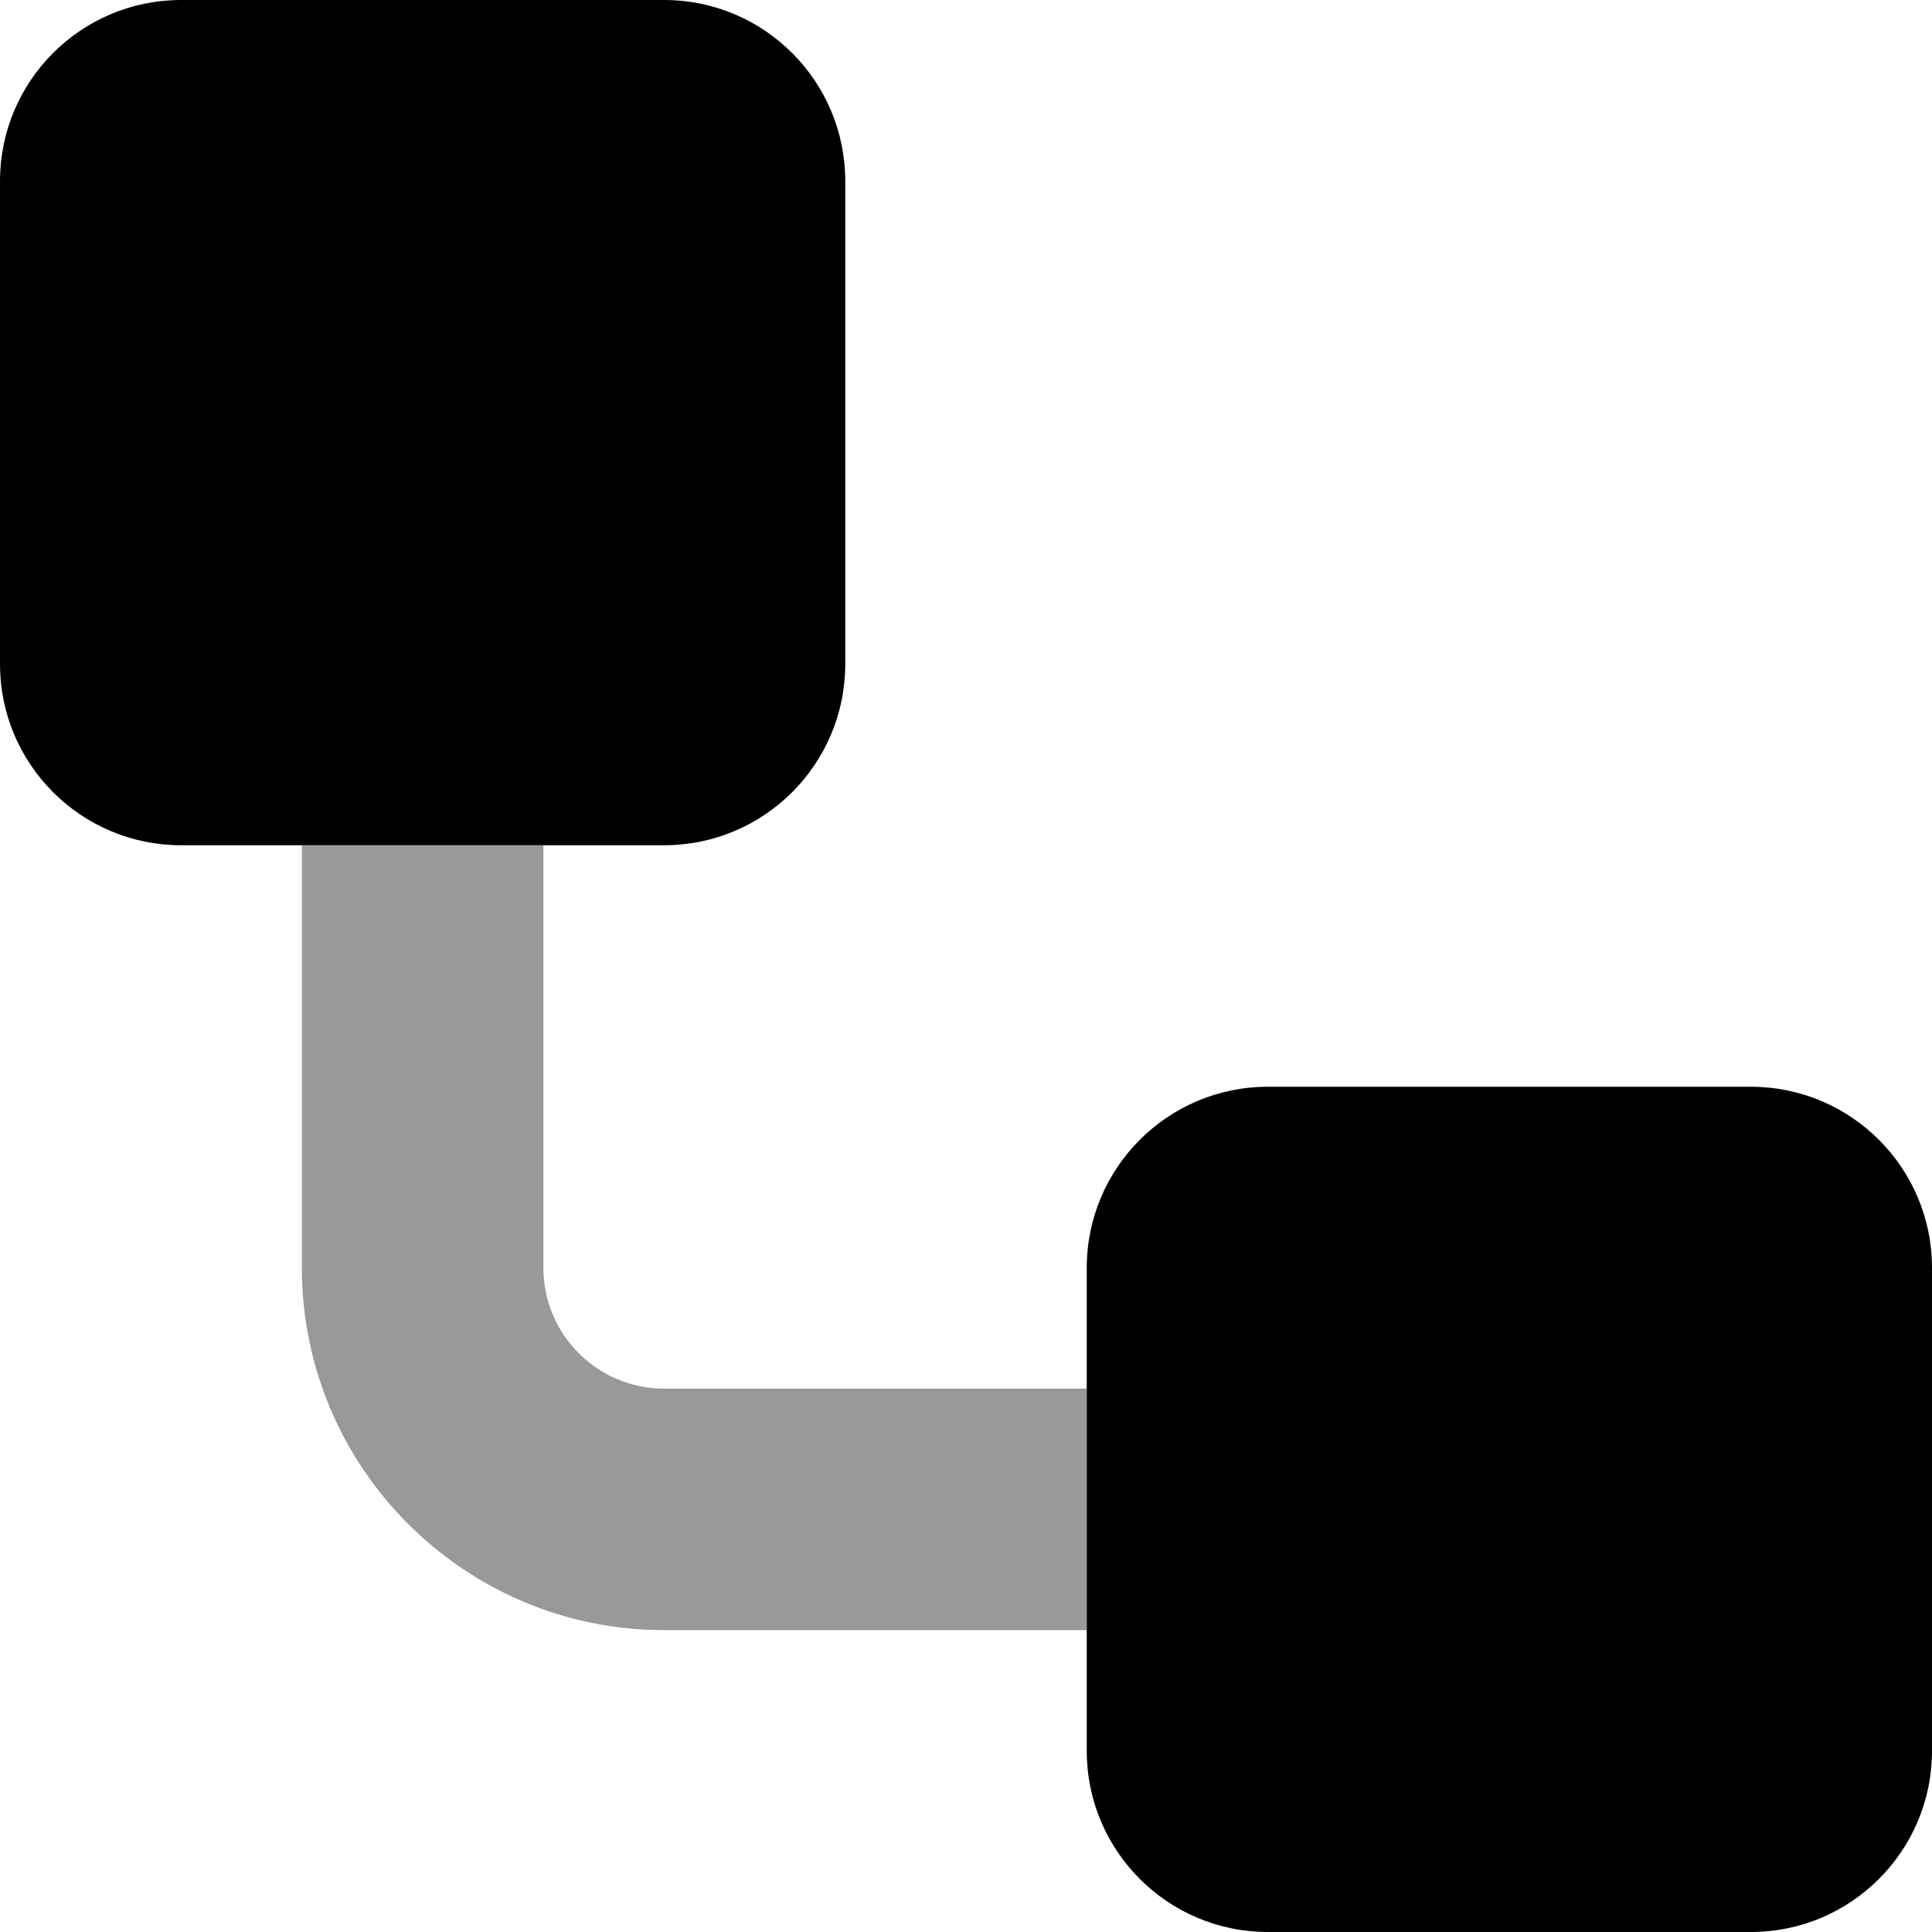 <svg xmlns="http://www.w3.org/2000/svg" viewBox="0 0 512 512"><!--! Font Awesome Pro 6.0.0-beta1 by @fontawesome - https://fontawesome.com License - https://fontawesome.com/license (Commercial License) --><defs><style>.fa-secondary{opacity:.4}</style></defs><path class="fa-primary" d="M176 0h-128C21.49 0 0 21.49 0 48v128C0 202.5 21.49 224 48 224h128C202.5 224 224 202.5 224 176v-128C224 21.49 202.5 0 176 0zM464 288h-128C309.5 288 288 309.5 288 336v128c0 26.51 21.49 48 48 48h128c26.51 0 48-21.49 48-48v-128C512 309.5 490.5 288 464 288z"/><path class="fa-secondary" d="M288 432H176c-52.94 0-96-43.06-96-96V224h64v112c0 17.66 14.34 32 32 32H288V432z"/></svg>